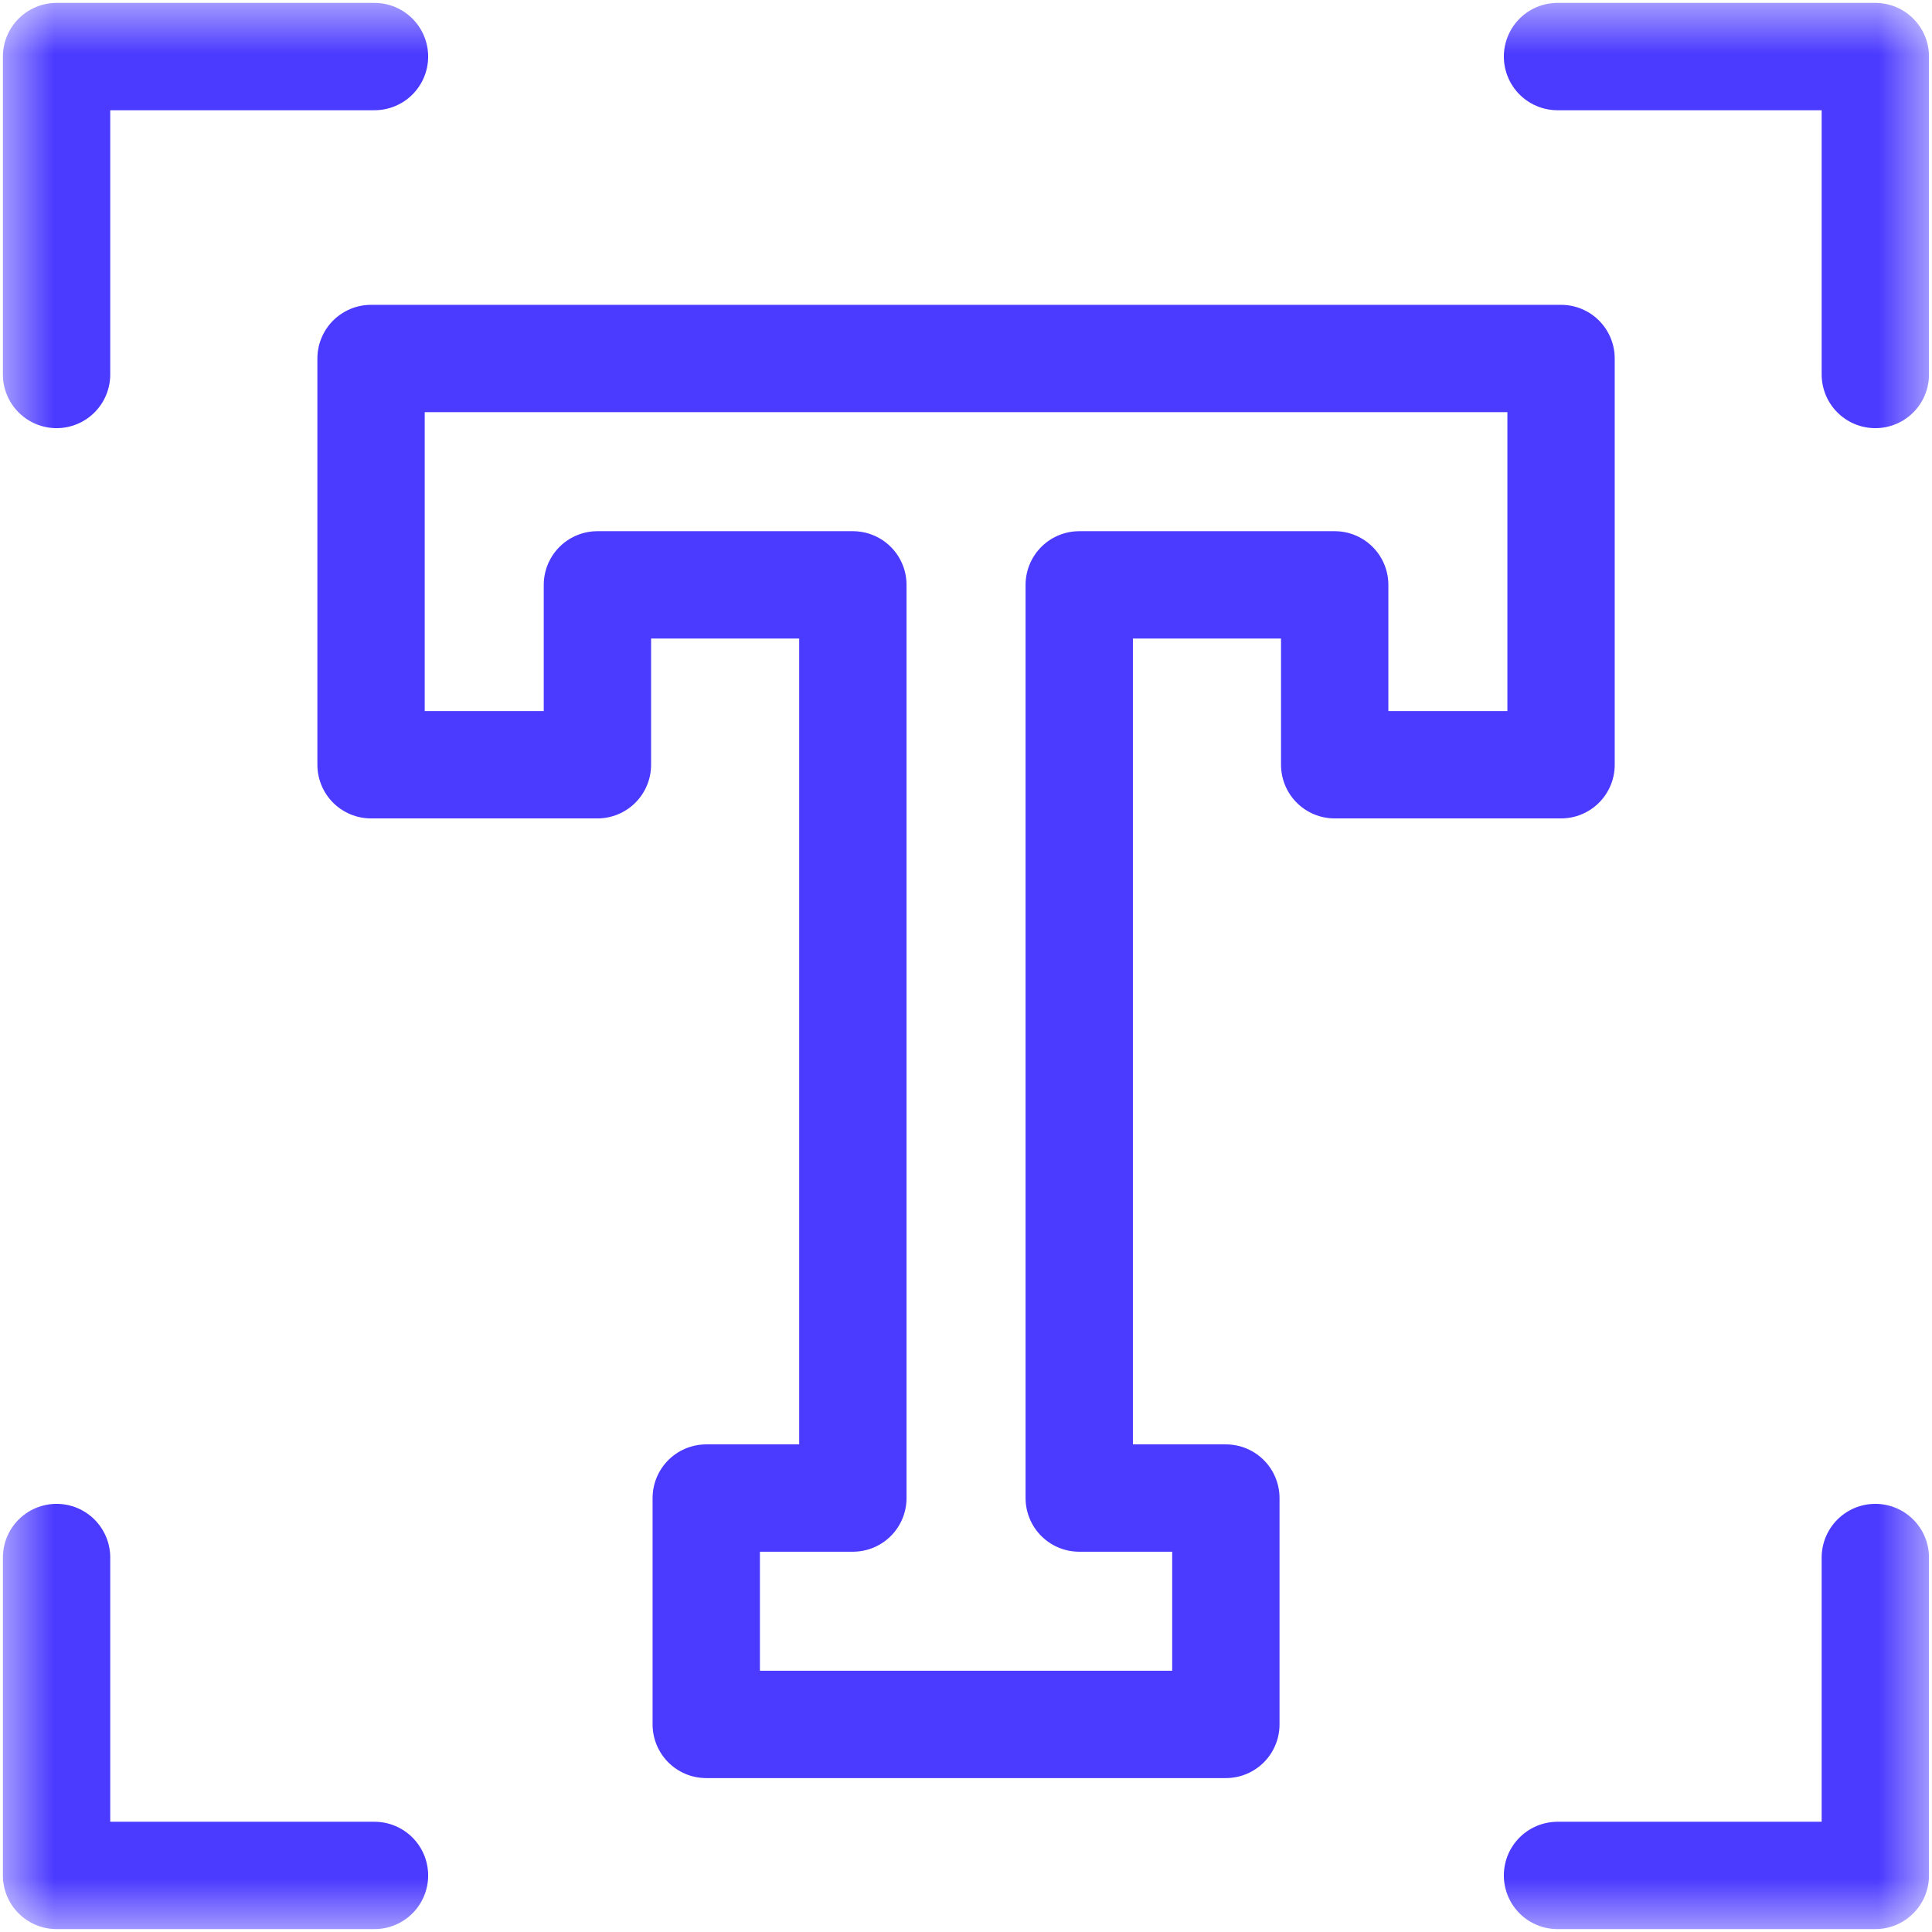 <svg width="18" height="18" viewBox="0 0 18 18" fill="none" xmlns="http://www.w3.org/2000/svg">
<mask id="mask0_29_288378" style="mask-type:luminance" maskUnits="userSpaceOnUse" x="0" y="0" width="18" height="18">
<path d="M0 -2.86102e-05H18V18H0V-2.86102e-05Z" fill="white"/>
</mask>
<g mask="url(#mask0_29_288378)">
<path d="M12.435 3.34H10.055H7.946H5.566H3.457V5.449V7.125H5.566V5.449H7.946V13.957H6.58V16.066H11.421V13.957H10.055V5.449H12.435V7.125H14.544V5.449V3.34H12.435Z" stroke="#4B3AFF" stroke-miterlimit="10" stroke-linecap="round" stroke-linejoin="round"/>
<path d="M3.489 0.527H0.527V3.489" stroke="#4B3AFF" stroke-miterlimit="10" stroke-linecap="round" stroke-linejoin="round"/>
<path d="M14.511 0.527H17.472V3.489" stroke="#4B3AFF" stroke-miterlimit="10" stroke-linecap="round" stroke-linejoin="round"/>
<path d="M14.511 17.473H17.472V14.511" stroke="#4B3AFF" stroke-miterlimit="10" stroke-linecap="round" stroke-linejoin="round"/>
<path d="M3.489 17.473H0.527V14.511" stroke="#4B3AFF" stroke-miterlimit="10" stroke-linecap="round" stroke-linejoin="round"/>
</g>
</svg>
